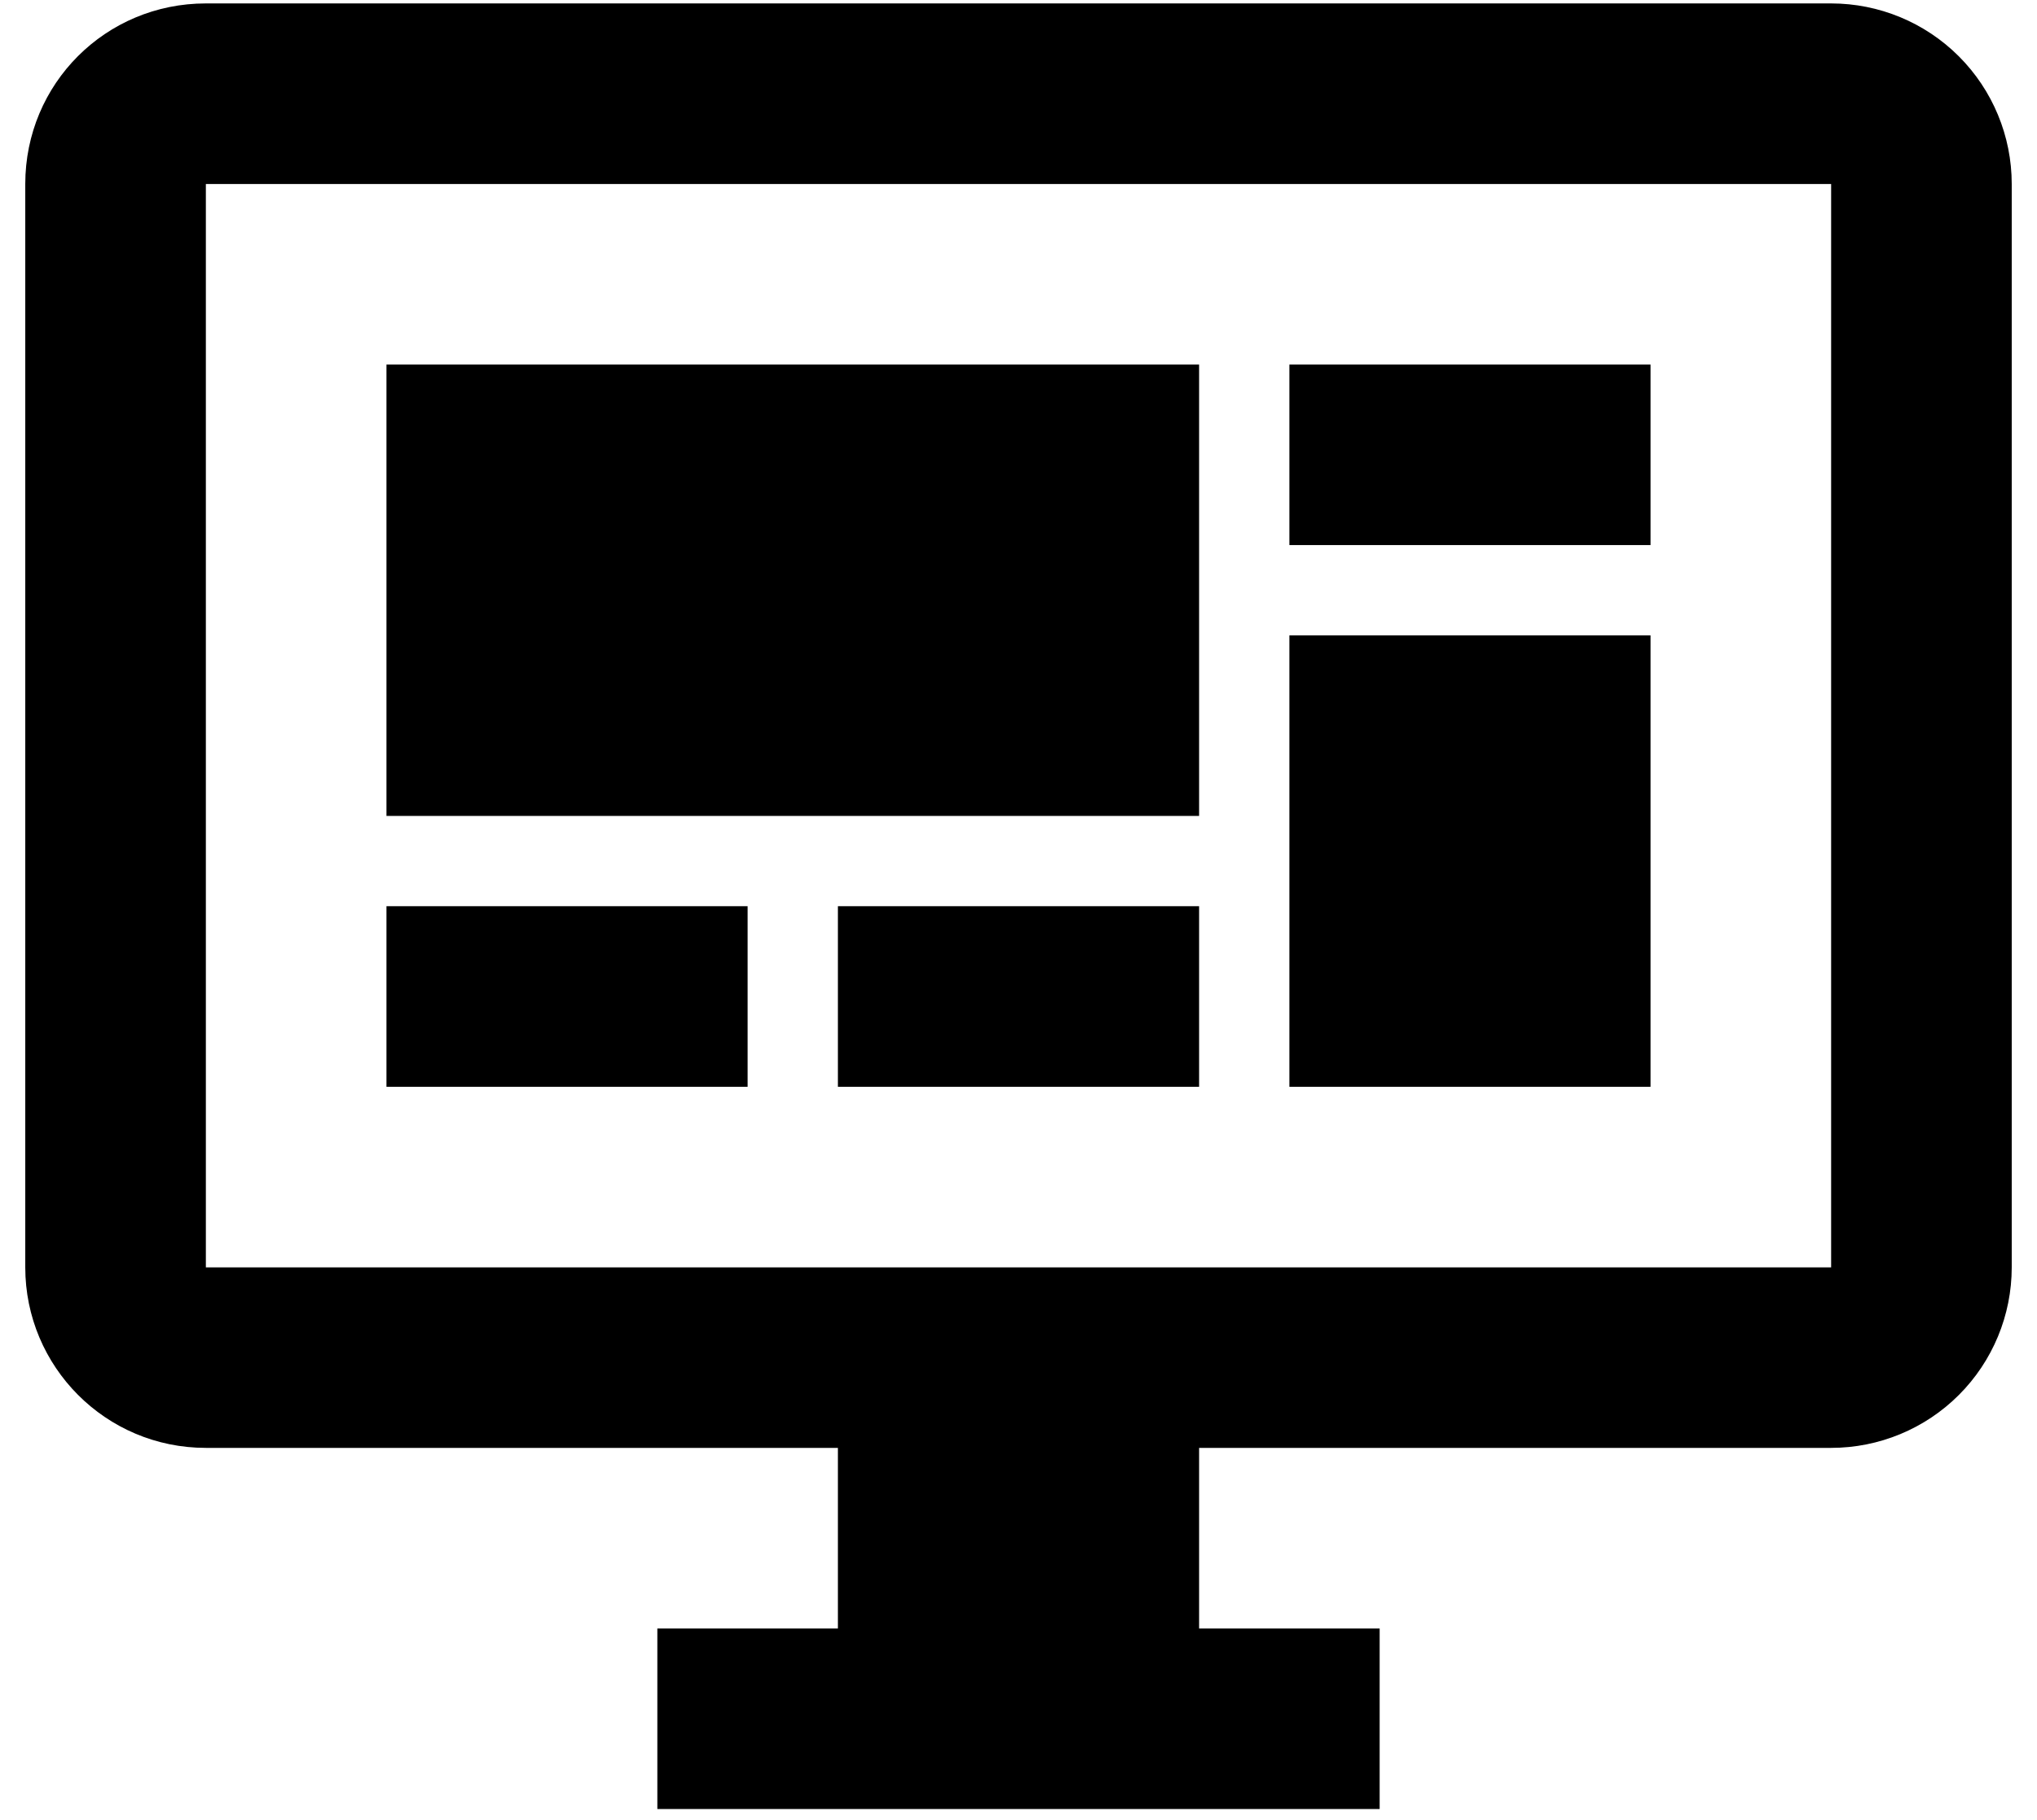 <svg width="47" height="42" viewBox="0 0 47 42" fill="none" xmlns="http://www.w3.org/2000/svg">
<path d="M42.25 29.246V4.246H4.75V29.246H42.25ZM42.25 0.079C43.355 0.079 44.415 0.518 45.196 1.299C45.978 2.081 46.417 3.141 46.417 4.246V29.246C46.417 30.351 45.978 31.411 45.196 32.192C44.415 32.973 43.355 33.412 42.25 33.412H27.667V37.579H31.833V41.746H15.167V37.579H19.333V33.412H4.75C2.437 33.412 0.583 31.537 0.583 29.246V4.246C0.583 1.933 2.437 0.079 4.75 0.079H42.25ZM8.917 8.412H27.667V18.829H8.917V8.412ZM29.75 8.412H38.083V12.579H29.75V8.412ZM38.083 14.662V25.079H29.75V14.662H38.083ZM8.917 20.912H17.25V25.079H8.917V20.912ZM19.333 20.912H27.667V25.079H19.333V20.912Z" fill="black"/>
</svg>
